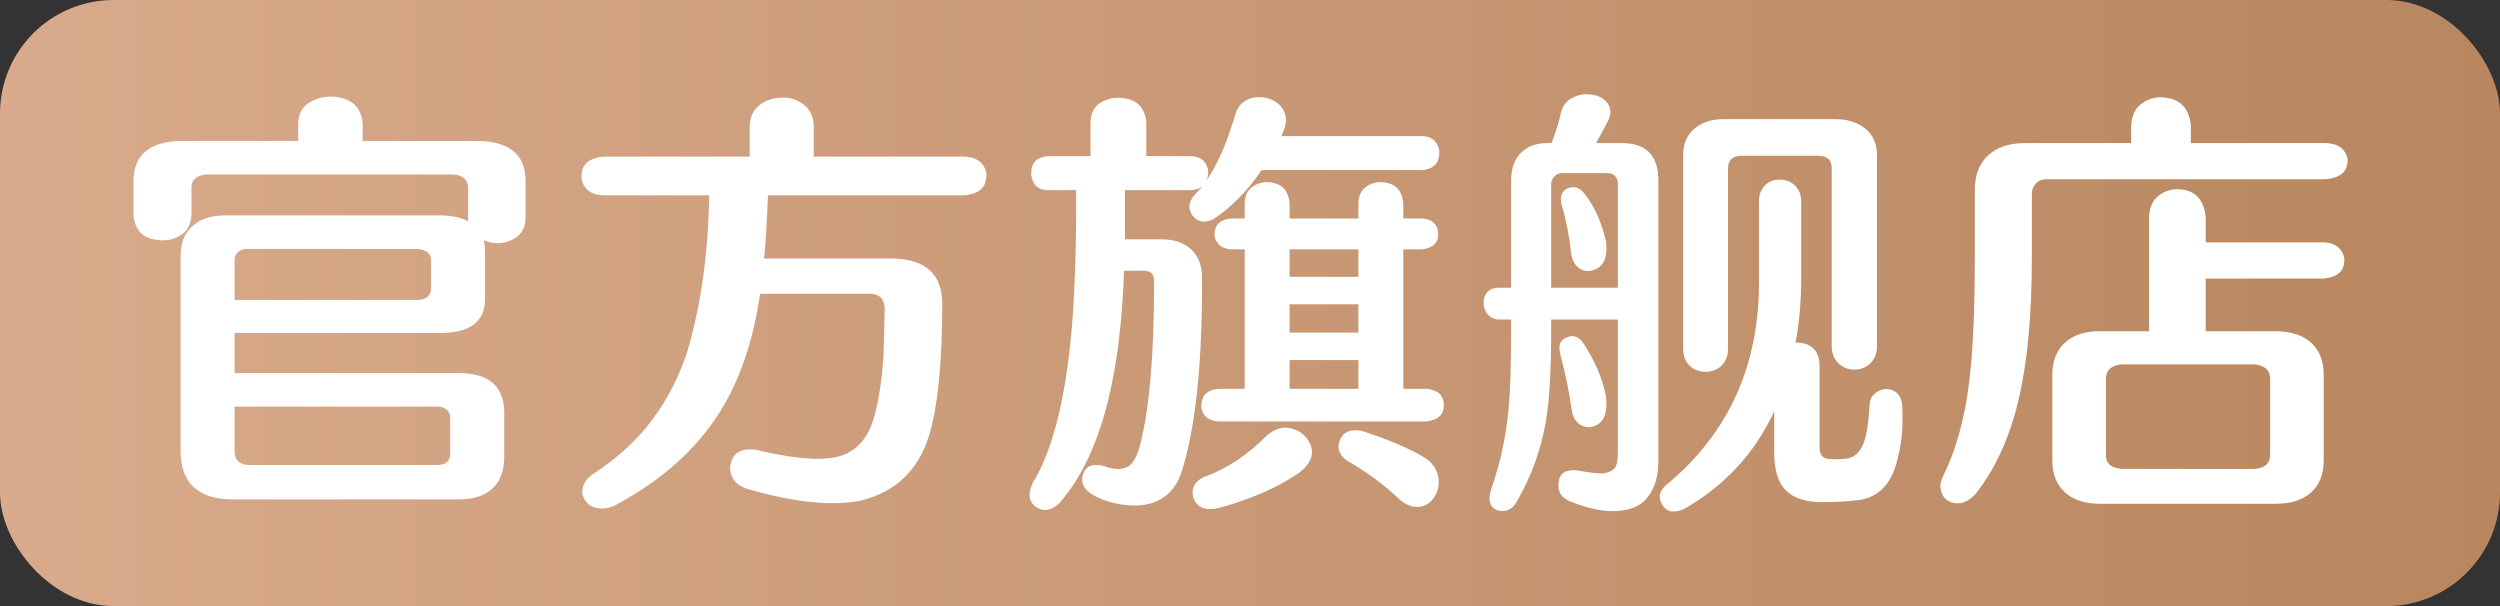 <svg width="66" height="16" viewBox="0 0 66 16" fill="none" xmlns="http://www.w3.org/2000/svg">
<rect x="0" y="0" width="66" height="16" fill="#333333" stroke="none"/>
<rect width="66" height="16" rx="3" fill="url(#paint0_linear_513_16249)"/>
<path d="M12.771 6.342C12.794 6.434 12.806 6.534 12.806 6.641V7.883C12.806 8.489 12.411 8.791 11.621 8.791H6.193V9.85H12.116C12.913 9.85 13.312 10.202 13.312 10.908V12.057C13.312 12.418 13.212 12.694 13.012 12.886C12.806 13.085 12.503 13.184 12.104 13.184H6.159C5.231 13.184 4.767 12.755 4.767 11.896V6.779C4.767 6.411 4.874 6.139 5.089 5.963C5.296 5.779 5.584 5.686 5.952 5.686H11.598C11.912 5.686 12.169 5.74 12.368 5.848C12.361 5.832 12.357 5.801 12.357 5.755V4.95C12.357 4.859 12.326 4.782 12.265 4.721C12.188 4.644 12.081 4.606 11.943 4.606H5.457C5.189 4.628 5.055 4.744 5.055 4.95V5.675C5.039 5.928 4.936 6.112 4.744 6.227C4.552 6.334 4.345 6.369 4.123 6.33C3.763 6.285 3.563 6.07 3.525 5.686V4.778C3.525 4.073 3.966 3.72 4.848 3.72H7.872V3.248C7.887 2.973 8.006 2.781 8.229 2.674C8.451 2.558 8.689 2.524 8.942 2.57C9.325 2.639 9.536 2.865 9.574 3.248V3.72H12.564C13.438 3.72 13.875 4.073 13.875 4.778V5.755C13.875 6.032 13.748 6.227 13.495 6.342C13.258 6.449 13.016 6.449 12.771 6.342ZM6.193 10.735V11.908C6.193 12.153 6.327 12.276 6.596 12.276H11.529C11.767 12.276 11.886 12.176 11.886 11.977V11.034C11.886 10.95 11.859 10.881 11.805 10.827C11.744 10.766 11.655 10.735 11.54 10.735H6.193ZM6.193 7.918H11.023C11.146 7.918 11.238 7.887 11.299 7.825C11.353 7.772 11.38 7.699 11.38 7.607V6.871C11.38 6.695 11.261 6.595 11.023 6.572H6.515C6.408 6.572 6.323 6.606 6.262 6.676C6.216 6.729 6.193 6.794 6.193 6.871V7.918ZM21.482 4.134H25.45C25.664 4.142 25.821 4.203 25.921 4.318C26.021 4.441 26.059 4.571 26.036 4.709C26.005 4.977 25.81 5.127 25.45 5.157H20.274C20.244 5.909 20.209 6.465 20.171 6.825H23.587C24.445 6.848 24.875 7.247 24.875 8.021C24.875 9.554 24.763 10.697 24.541 11.448C24.265 12.399 23.655 12.989 22.712 13.219C21.946 13.365 20.953 13.261 19.734 12.909C19.542 12.847 19.412 12.751 19.343 12.621C19.274 12.483 19.259 12.349 19.297 12.219C19.366 11.943 19.584 11.828 19.953 11.873C20.819 12.081 21.478 12.153 21.93 12.092C22.544 12.015 22.935 11.62 23.104 10.908C23.211 10.493 23.284 10.003 23.322 9.435C23.33 9.259 23.341 8.826 23.357 8.136C23.341 7.883 23.211 7.756 22.965 7.756H20.067C19.884 9.006 19.527 10.049 18.998 10.884C18.392 11.851 17.491 12.659 16.296 13.311C16.119 13.411 15.947 13.445 15.778 13.415C15.632 13.392 15.525 13.326 15.456 13.219C15.379 13.119 15.356 13.004 15.387 12.874C15.418 12.736 15.506 12.617 15.652 12.518C16.311 12.088 16.84 11.601 17.238 11.057C17.637 10.513 17.94 9.918 18.147 9.274C18.507 8.056 18.699 6.683 18.722 5.157H15.939C15.74 5.15 15.59 5.096 15.491 4.997C15.391 4.889 15.345 4.766 15.352 4.628C15.36 4.337 15.556 4.172 15.939 4.134H19.791V3.341C19.791 3.111 19.872 2.926 20.033 2.788C20.179 2.666 20.359 2.597 20.573 2.582C20.811 2.558 21.018 2.612 21.195 2.743C21.386 2.881 21.482 3.08 21.482 3.341V4.134ZM37.587 12.069C37.794 12.192 37.921 12.36 37.967 12.575C38.005 12.767 37.975 12.943 37.875 13.104C37.783 13.265 37.649 13.357 37.472 13.38C37.281 13.403 37.085 13.319 36.886 13.127C36.503 12.767 36.054 12.441 35.541 12.149C35.341 11.996 35.288 11.812 35.38 11.598C35.479 11.39 35.675 11.318 35.966 11.379C36.664 11.609 37.204 11.839 37.587 12.069ZM34.31 12.472C33.98 12.701 33.597 12.905 33.16 13.081C32.807 13.227 32.455 13.342 32.102 13.426C31.926 13.457 31.784 13.438 31.677 13.368C31.577 13.3 31.515 13.207 31.492 13.092C31.454 12.863 31.558 12.694 31.803 12.586C32.378 12.38 32.919 12.023 33.425 11.517C33.647 11.318 33.869 11.249 34.092 11.31C34.314 11.371 34.475 11.498 34.575 11.69C34.712 11.958 34.624 12.219 34.31 12.472ZM37.047 10.264H37.657C37.956 10.294 38.109 10.432 38.117 10.678C38.124 10.938 37.971 11.088 37.657 11.126H32.182C32.014 11.118 31.887 11.065 31.803 10.965C31.726 10.865 31.7 10.754 31.723 10.632C31.745 10.409 31.899 10.287 32.182 10.264H32.861V6.583H32.528C32.359 6.576 32.236 6.526 32.16 6.434C32.083 6.342 32.052 6.239 32.068 6.123C32.09 5.909 32.24 5.79 32.516 5.767H32.861V5.353C32.869 5.161 32.938 5.019 33.068 4.928C33.198 4.835 33.344 4.797 33.505 4.812C33.827 4.835 34.007 5.016 34.045 5.353V5.767H35.862V5.353C35.87 5.161 35.939 5.019 36.069 4.928C36.2 4.835 36.346 4.797 36.507 4.812C36.828 4.835 37.009 5.016 37.047 5.353V5.767H37.541C37.679 5.775 37.787 5.817 37.864 5.894C37.932 5.97 37.967 6.058 37.967 6.158C37.982 6.403 37.84 6.545 37.541 6.583H37.047V10.264ZM35.862 10.264V9.505H34.045V10.264H35.862ZM35.862 8.78V8.033H34.045V8.78H35.862ZM35.862 7.308V6.583H34.045V7.308H35.862ZM33.827 3.594H37.565C37.725 3.601 37.84 3.659 37.91 3.766C37.986 3.866 38.013 3.981 37.99 4.111C37.967 4.333 37.825 4.46 37.565 4.49H33.309C32.919 5.058 32.485 5.495 32.01 5.801C31.78 5.894 31.604 5.855 31.481 5.686C31.358 5.518 31.374 5.341 31.527 5.157C31.573 5.112 31.65 5.027 31.757 4.904C31.665 4.981 31.554 5.019 31.424 5.019H29.698V6.319H30.665C30.986 6.319 31.243 6.403 31.435 6.572C31.634 6.748 31.734 7.005 31.734 7.343C31.742 9.581 31.565 11.275 31.205 12.425C31.059 12.893 30.772 13.184 30.343 13.3C30.097 13.361 29.817 13.361 29.503 13.3C29.235 13.246 29.001 13.158 28.802 13.035C28.595 12.889 28.526 12.717 28.595 12.518C28.663 12.303 28.84 12.23 29.123 12.299C29.415 12.406 29.637 12.41 29.791 12.31C29.921 12.226 30.024 12.034 30.101 11.736C30.346 10.793 30.469 9.355 30.469 7.423C30.469 7.239 30.381 7.147 30.204 7.147H29.675C29.63 8.45 29.495 9.566 29.273 10.493C28.989 11.69 28.552 12.621 27.962 13.288C27.755 13.48 27.556 13.514 27.364 13.392C27.157 13.254 27.126 13.035 27.272 12.736C27.755 11.946 28.085 10.712 28.261 9.033C28.368 7.983 28.418 6.645 28.41 5.019H27.651C27.498 5.012 27.387 4.962 27.318 4.87C27.249 4.77 27.218 4.659 27.226 4.537C27.234 4.291 27.375 4.153 27.651 4.122H28.79V3.214C28.798 2.976 28.893 2.804 29.078 2.696C29.254 2.597 29.449 2.562 29.664 2.593C30.024 2.639 30.224 2.846 30.262 3.214V4.122H31.424C31.631 4.13 31.768 4.199 31.837 4.33C31.914 4.475 31.918 4.621 31.849 4.766C32.14 4.353 32.397 3.762 32.62 2.995C32.673 2.819 32.788 2.693 32.965 2.616C33.118 2.555 33.283 2.547 33.459 2.593C33.651 2.647 33.789 2.746 33.873 2.892C33.973 3.061 33.973 3.256 33.873 3.478C33.858 3.517 33.842 3.555 33.827 3.594ZM42.4 10.47C42.446 10.908 42.339 11.168 42.078 11.252C41.955 11.299 41.833 11.283 41.71 11.207C41.587 11.122 41.514 10.992 41.492 10.816C41.43 10.363 41.331 9.876 41.193 9.355C41.131 9.117 41.189 8.968 41.365 8.906C41.541 8.83 41.691 8.887 41.813 9.079C42.112 9.539 42.308 10.003 42.4 10.47ZM42.4 6.377C42.446 6.768 42.35 7.013 42.112 7.112C41.974 7.174 41.844 7.17 41.721 7.101C41.591 7.024 41.511 6.89 41.48 6.699C41.419 6.177 41.334 5.748 41.227 5.41C41.173 5.188 41.227 5.043 41.388 4.973C41.557 4.897 41.71 4.95 41.848 5.135C42.101 5.464 42.285 5.878 42.4 6.377ZM49.553 4.099V9.125C49.553 9.324 49.492 9.482 49.369 9.597C49.254 9.704 49.116 9.758 48.955 9.758C48.794 9.758 48.656 9.704 48.541 9.597C48.418 9.482 48.357 9.324 48.357 9.125V4.433C48.357 4.218 48.23 4.111 47.977 4.111H45.953C45.731 4.126 45.62 4.234 45.62 4.433V9.206C45.62 9.397 45.559 9.55 45.436 9.665C45.329 9.765 45.194 9.815 45.033 9.815C44.865 9.815 44.727 9.765 44.62 9.665C44.497 9.558 44.435 9.405 44.435 9.206V4.099C44.435 3.793 44.539 3.555 44.746 3.386C44.945 3.225 45.198 3.145 45.505 3.145H48.449C48.763 3.145 49.024 3.225 49.231 3.386C49.446 3.555 49.553 3.793 49.553 4.099ZM47.403 9.044H47.425C47.594 9.044 47.732 9.087 47.84 9.171C47.97 9.278 48.035 9.439 48.035 9.654V11.805C48.035 11.996 48.112 12.1 48.265 12.115C48.426 12.13 48.599 12.127 48.782 12.104C48.997 12.057 49.147 11.893 49.231 11.609C49.292 11.41 49.334 11.099 49.358 10.678C49.365 10.54 49.426 10.432 49.541 10.355C49.641 10.287 49.752 10.26 49.875 10.275C50.097 10.321 50.212 10.482 50.22 10.758C50.243 11.241 50.209 11.663 50.117 12.023C49.978 12.713 49.645 13.104 49.116 13.196C48.771 13.242 48.403 13.261 48.012 13.254C47.59 13.238 47.288 13.119 47.103 12.897C46.927 12.69 46.839 12.372 46.839 11.943V10.861C46.325 11.966 45.532 12.824 44.459 13.438C44.175 13.56 43.979 13.514 43.872 13.3C43.772 13.123 43.811 12.958 43.987 12.805C45.651 11.433 46.467 9.608 46.437 7.331V5.319C46.437 5.142 46.49 5 46.597 4.893C46.697 4.793 46.82 4.744 46.965 4.744C47.119 4.736 47.253 4.782 47.368 4.881C47.491 4.989 47.552 5.135 47.552 5.319V7.331C47.552 7.944 47.502 8.515 47.403 9.044ZM42.711 8.435H40.951V8.688C40.951 9.761 40.905 10.57 40.813 11.114C40.683 11.873 40.426 12.583 40.042 13.242C39.981 13.357 39.897 13.434 39.789 13.472C39.69 13.503 39.594 13.499 39.502 13.46C39.326 13.376 39.28 13.196 39.364 12.92C39.602 12.253 39.755 11.555 39.824 10.827C39.87 10.359 39.893 9.65 39.893 8.7V8.435H39.571C39.456 8.435 39.36 8.393 39.283 8.309C39.215 8.232 39.176 8.14 39.169 8.033C39.161 7.91 39.188 7.81 39.249 7.734C39.318 7.641 39.425 7.596 39.571 7.596H39.893V4.778C39.893 4.464 39.977 4.218 40.146 4.042C40.315 3.866 40.552 3.777 40.859 3.777H40.962C41.085 3.455 41.169 3.179 41.215 2.95C41.269 2.765 41.377 2.639 41.538 2.57C41.691 2.493 41.856 2.47 42.032 2.501C42.208 2.524 42.343 2.597 42.434 2.72C42.534 2.85 42.542 3.003 42.458 3.179C42.343 3.402 42.235 3.601 42.136 3.777H42.814C43.458 3.777 43.78 4.103 43.78 4.755V12.172C43.78 12.571 43.688 12.886 43.504 13.116C43.32 13.368 43.006 13.495 42.561 13.495C42.254 13.495 41.879 13.407 41.434 13.23C41.212 13.131 41.116 12.97 41.147 12.748C41.162 12.51 41.311 12.399 41.595 12.414C42.001 12.483 42.247 12.51 42.331 12.495C42.492 12.472 42.599 12.414 42.653 12.322C42.691 12.253 42.711 12.127 42.711 11.943V8.435ZM42.711 7.596V4.847C42.711 4.77 42.688 4.705 42.642 4.652C42.596 4.598 42.53 4.571 42.446 4.571H41.239C41.162 4.571 41.097 4.598 41.043 4.652C40.982 4.713 40.951 4.778 40.951 4.847V7.596H42.711ZM59.931 12.011V9.976C59.924 9.769 59.786 9.65 59.517 9.62H56.01C55.749 9.643 55.611 9.761 55.596 9.976V12.023C55.596 12.238 55.738 12.357 56.022 12.38H59.517C59.794 12.357 59.931 12.234 59.931 12.011ZM58.23 8.745H60.069C60.491 8.745 60.813 8.853 61.035 9.068C61.242 9.267 61.346 9.543 61.346 9.896V12.149C61.346 12.518 61.235 12.801 61.013 13.001C60.79 13.2 60.476 13.3 60.069 13.3H55.447C55.032 13.3 54.714 13.192 54.492 12.977C54.285 12.778 54.181 12.502 54.181 12.149V9.896C54.181 9.535 54.289 9.255 54.504 9.056C54.726 8.849 55.029 8.745 55.412 8.745H56.734V5.744C56.742 5.46 56.842 5.257 57.033 5.135C57.218 5.012 57.417 4.97 57.632 5.008C57.992 5.062 58.191 5.307 58.23 5.744V6.399H61.346C61.538 6.407 61.679 6.465 61.772 6.572C61.864 6.679 61.902 6.798 61.886 6.928C61.864 7.181 61.683 7.323 61.346 7.354H58.23V8.745ZM57.839 3.777H61.392C61.614 3.785 61.772 3.846 61.864 3.962C61.963 4.077 61.998 4.203 61.967 4.341C61.929 4.571 61.737 4.701 61.392 4.732H54.02C53.906 4.732 53.813 4.77 53.745 4.847C53.675 4.924 53.641 5.012 53.641 5.112V6.802C53.641 8.328 53.522 9.585 53.285 10.574C53.054 11.548 52.683 12.364 52.169 13.024C51.977 13.238 51.778 13.322 51.571 13.277C51.372 13.23 51.257 13.096 51.226 12.874C51.218 12.797 51.241 12.698 51.295 12.575C51.625 11.916 51.851 11.118 51.974 10.183C52.081 9.378 52.135 8.266 52.135 6.848V5.019C52.135 4.621 52.253 4.314 52.491 4.099C52.721 3.885 53.047 3.777 53.468 3.777H56.263V3.317C56.278 3.026 56.389 2.819 56.596 2.696C56.796 2.574 57.014 2.539 57.252 2.593C57.605 2.662 57.8 2.904 57.839 3.317V3.777Z" fill="white"/>
<defs>
<linearGradient id="paint0_linear_513_16249" x1="0" y1="16" x2="66" y2="16" gradientUnits="userSpaceOnUse">
<stop stop-color="#D9AA8B"/>
<stop offset="1" stop-color="#B8875F"/>
</linearGradient>
</defs>
</svg>
